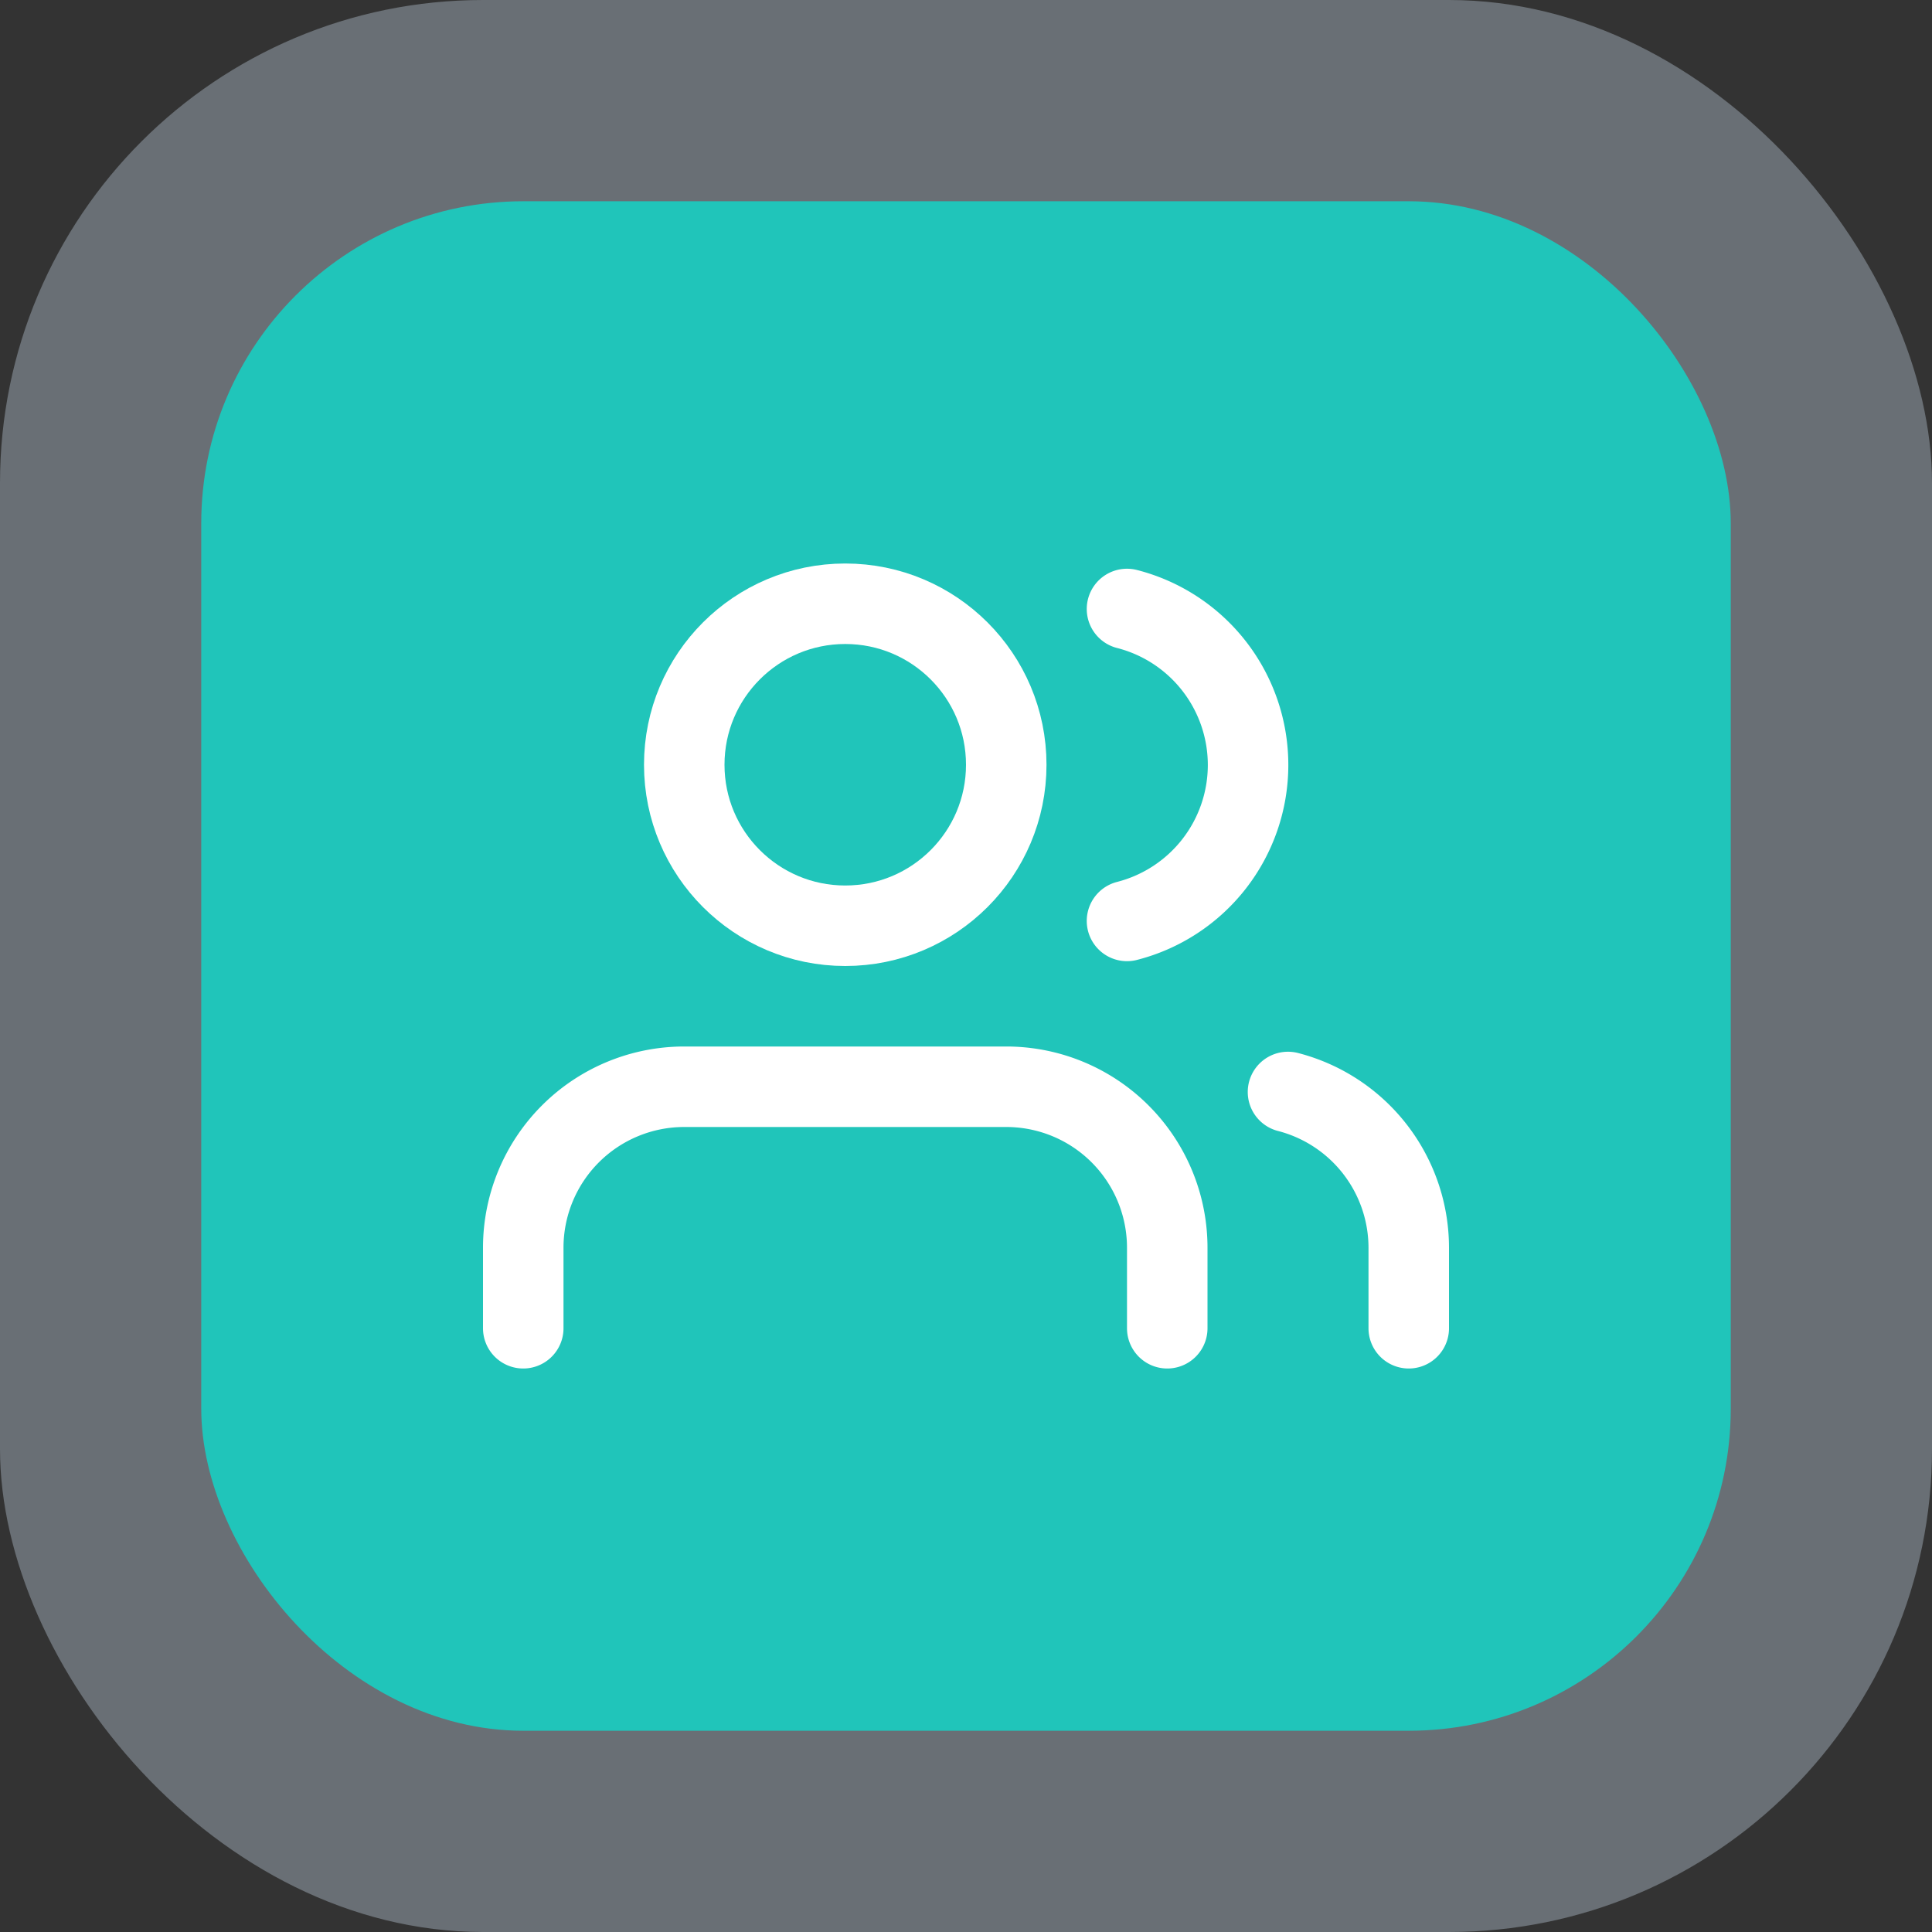 <svg xmlns="http://www.w3.org/2000/svg" xmlns:xlink="http://www.w3.org/1999/xlink" width="48" height="48" viewBox="0 0 48 48">
  <rect x="0" y="0" width="48" height="48" fill="#333333" stroke="none"/>
  <defs>
    <style>
      .cls-1 {
        clip-path: url(#clip-Artboard_1);
      }

      .cls-2 {
        fill: #c9d9ea;
        opacity: 0.36;
      }

      .cls-3 {
        fill: #20c5ba;
      }

      .cls-4 {
        fill: none;
        stroke: #fff;
        stroke-linecap: round;
        stroke-linejoin: round;
        stroke-width: 2px;
      }
    </style>
    <clipPath id="clip-Artboard_1">
      <rect width="48" height="48"/>
    </clipPath>
  </defs>
  <g id="Artboard_1" data-name="Artboard – 1" class="cls-1">
    <rect id="Rectangle_1609" data-name="Rectangle 1609" class="cls-2" width="48" height="48" rx="12"/>
    <rect id="Rectangle_1608" data-name="Rectangle 1608" class="cls-3" width="38" height="38" rx="8" transform="translate(5 5)"/>
    <path id="Path_133688" data-name="Path 133688" class="cls-4" d="M17,21V19a4,4,0,0,0-4-4H5a4,4,0,0,0-4,4v2" transform="translate(12 12)"/>
    <circle id="Ellipse_1351" data-name="Ellipse 1351" class="cls-4" cx="4" cy="4" r="4" transform="translate(17 15)"/>
    <path id="Path_133689" data-name="Path 133689" class="cls-4" d="M23,21V19a4,4,0,0,0-3-3.87" transform="translate(12 12)"/>
    <path id="Path_133690" data-name="Path 133690" class="cls-4" d="M16,3.13a4,4,0,0,1,0,7.75" transform="translate(12 12)"/>
  </g>
</svg>
